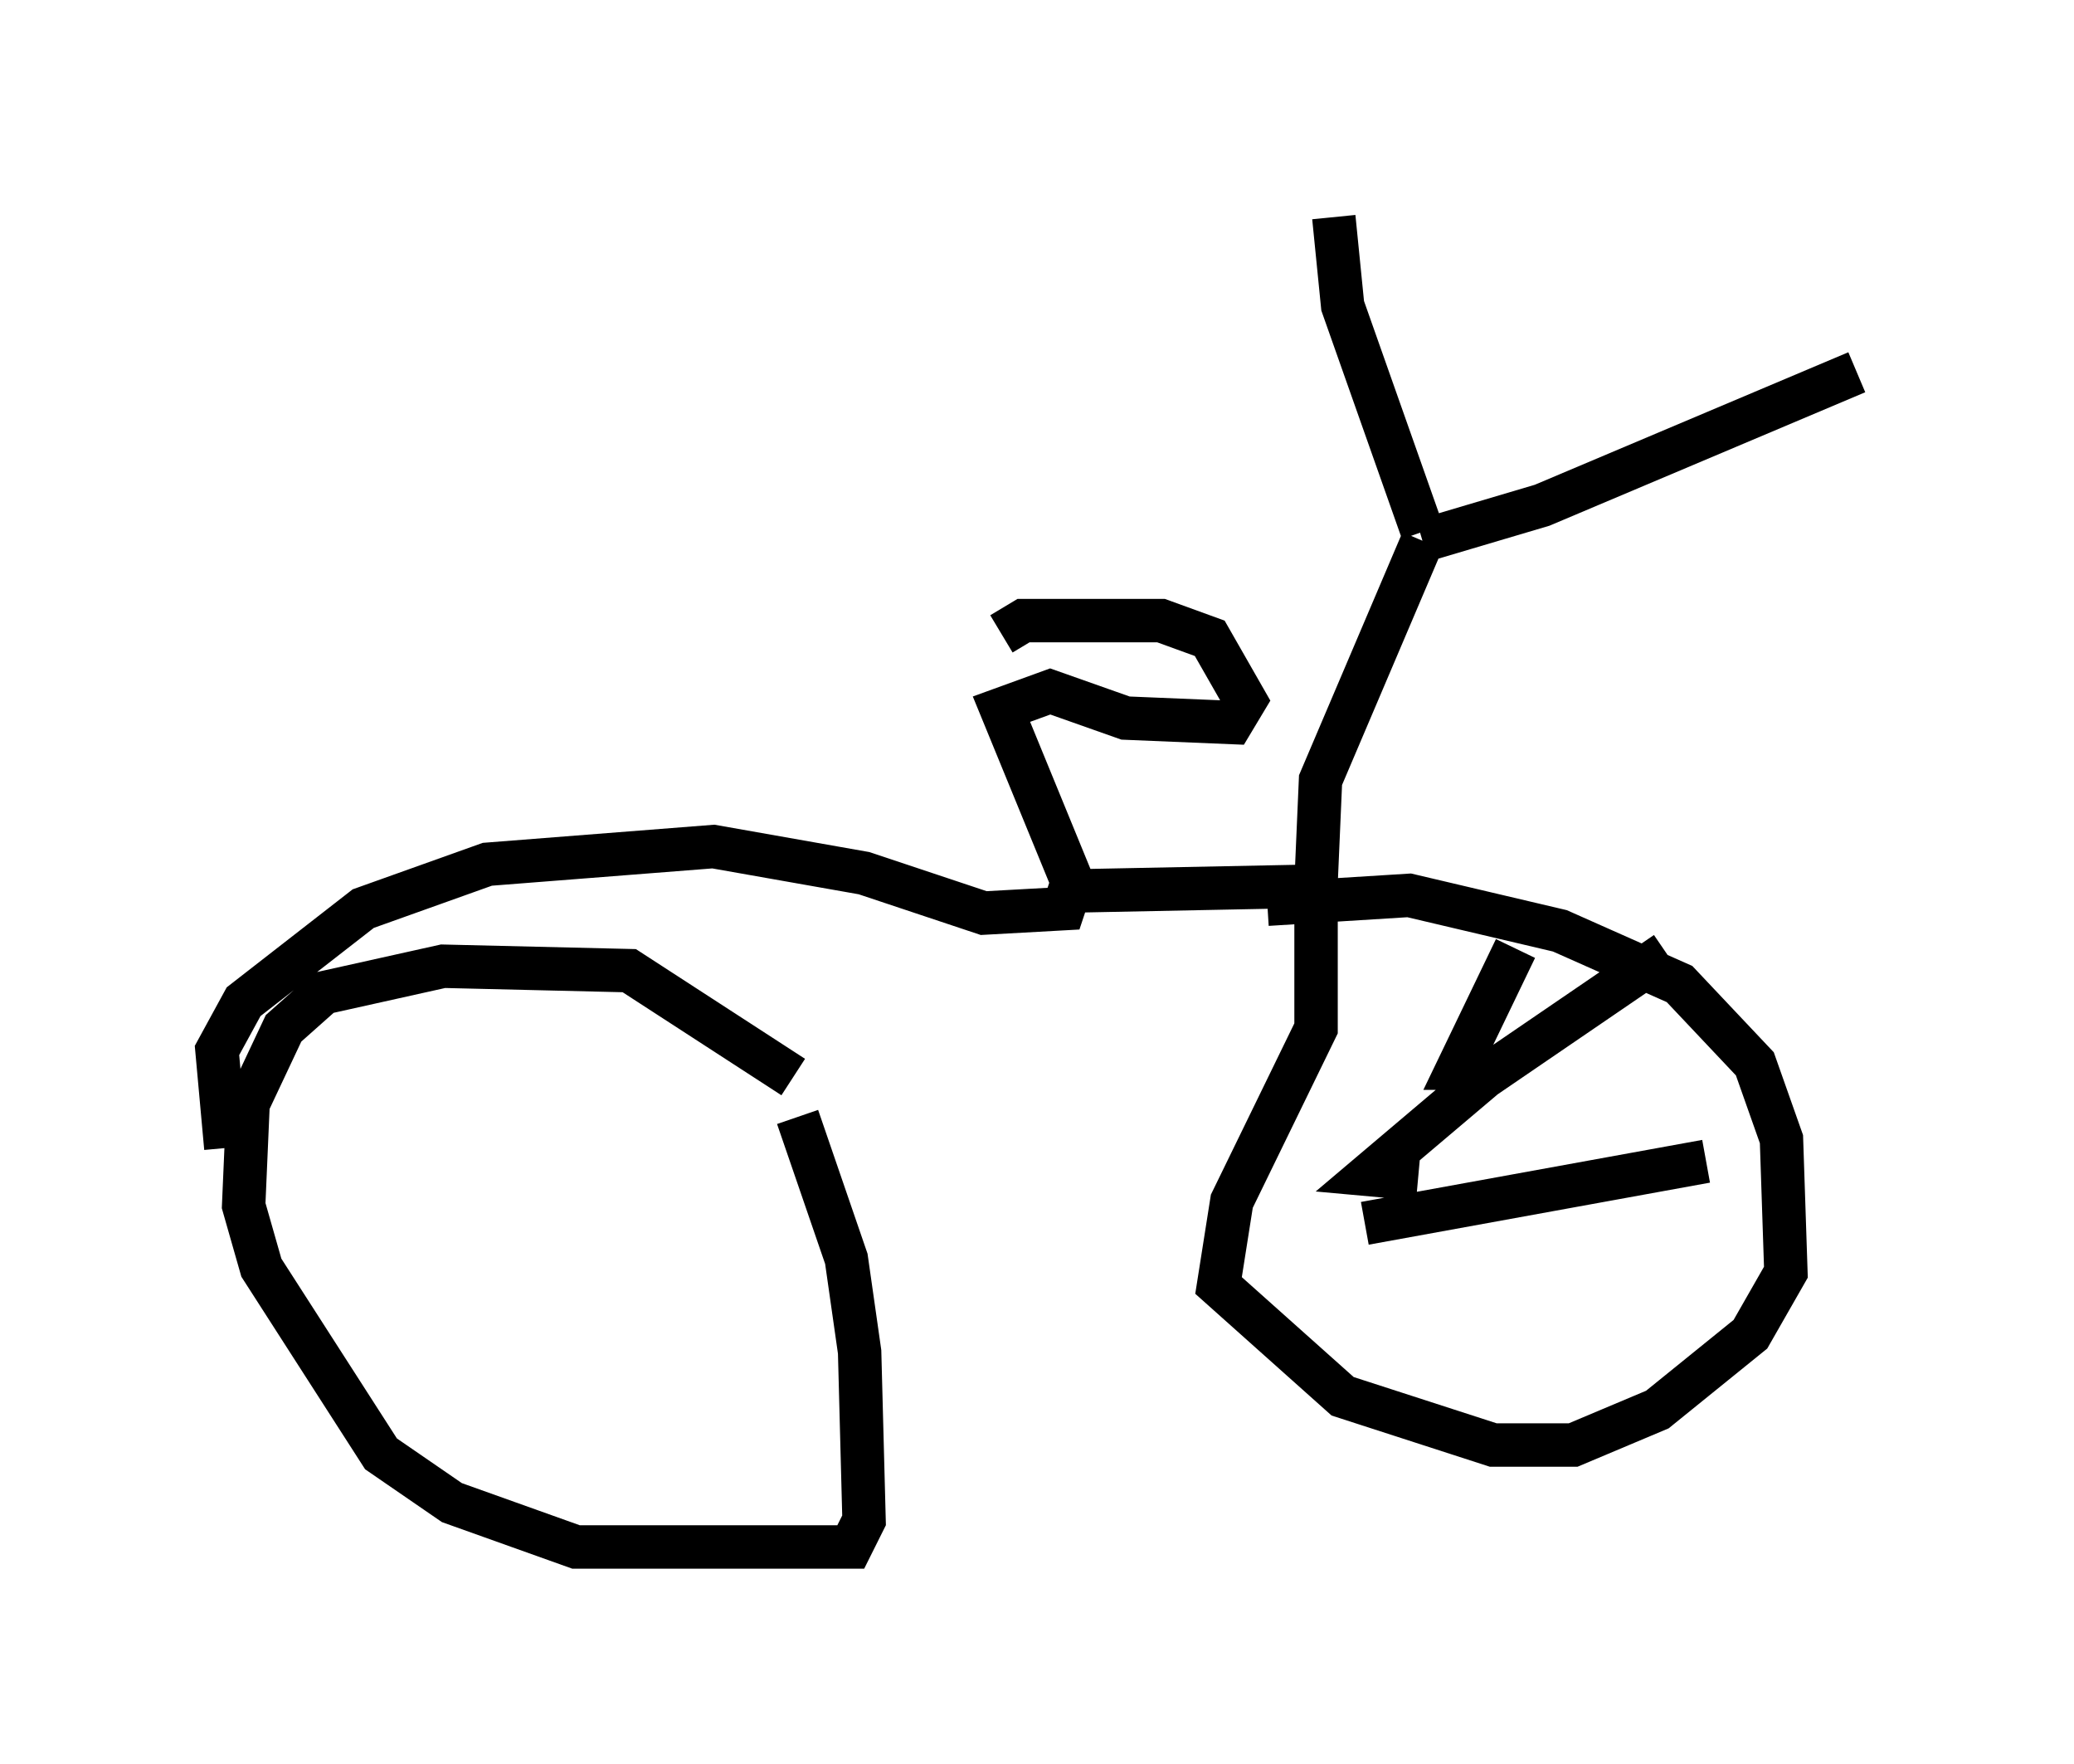 <?xml version="1.0" encoding="utf-8" ?>
<svg baseProfile="full" height="40.625" version="1.1" width="47.771" xmlns="http://www.w3.org/2000/svg" xmlns:ev="http://www.w3.org/2001/xml-events" xmlns:xlink="http://www.w3.org/1999/xlink"><defs /><rect fill="white" height="40.625" width="47.771" x="0" y="0" /><path d="M18.986, 26.846 m-0.715, -2.042 l-3.777, -2.45 -4.288, -0.102 l-2.756, 0.613 -0.919, 0.817 l-0.817, 1.735 -0.102, 2.348 l0.408, 1.429 2.756, 4.288 l1.633, 1.123 2.858, 1.021 l6.329, 0.0 0.306, -0.613 l-0.102, -3.879 -0.306, -2.144 l-1.123, -3.267 m-13.169, 0.715 l-0.204, -2.246 0.613, -1.123 l2.756, -2.144 2.858, -1.021 l5.206, -0.408 3.471, 0.613 l2.756, 0.919 1.838, -0.102 l0.204, -0.613 -1.633, -3.981 l1.123, -0.408 1.735, 0.613 l2.45, 0.102 0.306, -0.51 l-0.817, -1.429 -1.123, -0.408 l-3.165, 0.0 -0.51, 0.306 m1.633, 5.921 l5.104, -0.102 0.51, 0.408 l0.0, 2.858 -1.94, 3.981 l-0.306, 1.94 2.858, 2.552 l3.471, 1.123 1.838, 0.0 l1.94, -0.817 2.144, -1.735 l0.817, -1.429 -0.102, -3.063 l-0.613, -1.735 -1.735, -1.838 l-2.756, -1.225 -3.471, -0.817 l-3.267, 0.204 m1.123, -0.51 l0.102, -2.348 2.348, -5.513 m0.0, 0.0 l2.756, -0.817 7.248, -3.063 m-10.004, 3.675 l-1.838, -5.206 -0.204, -2.042 m4.185, 16.844 l-1.327, 2.756 0.613, 0.0 m4.185, -2.654 l-4.185, 2.858 -2.654, 2.246 l1.123, 0.102 m6.635, -0.408 l-7.861, 1.429 " fill="none" stroke="black" stroke-width="1" /></svg>
